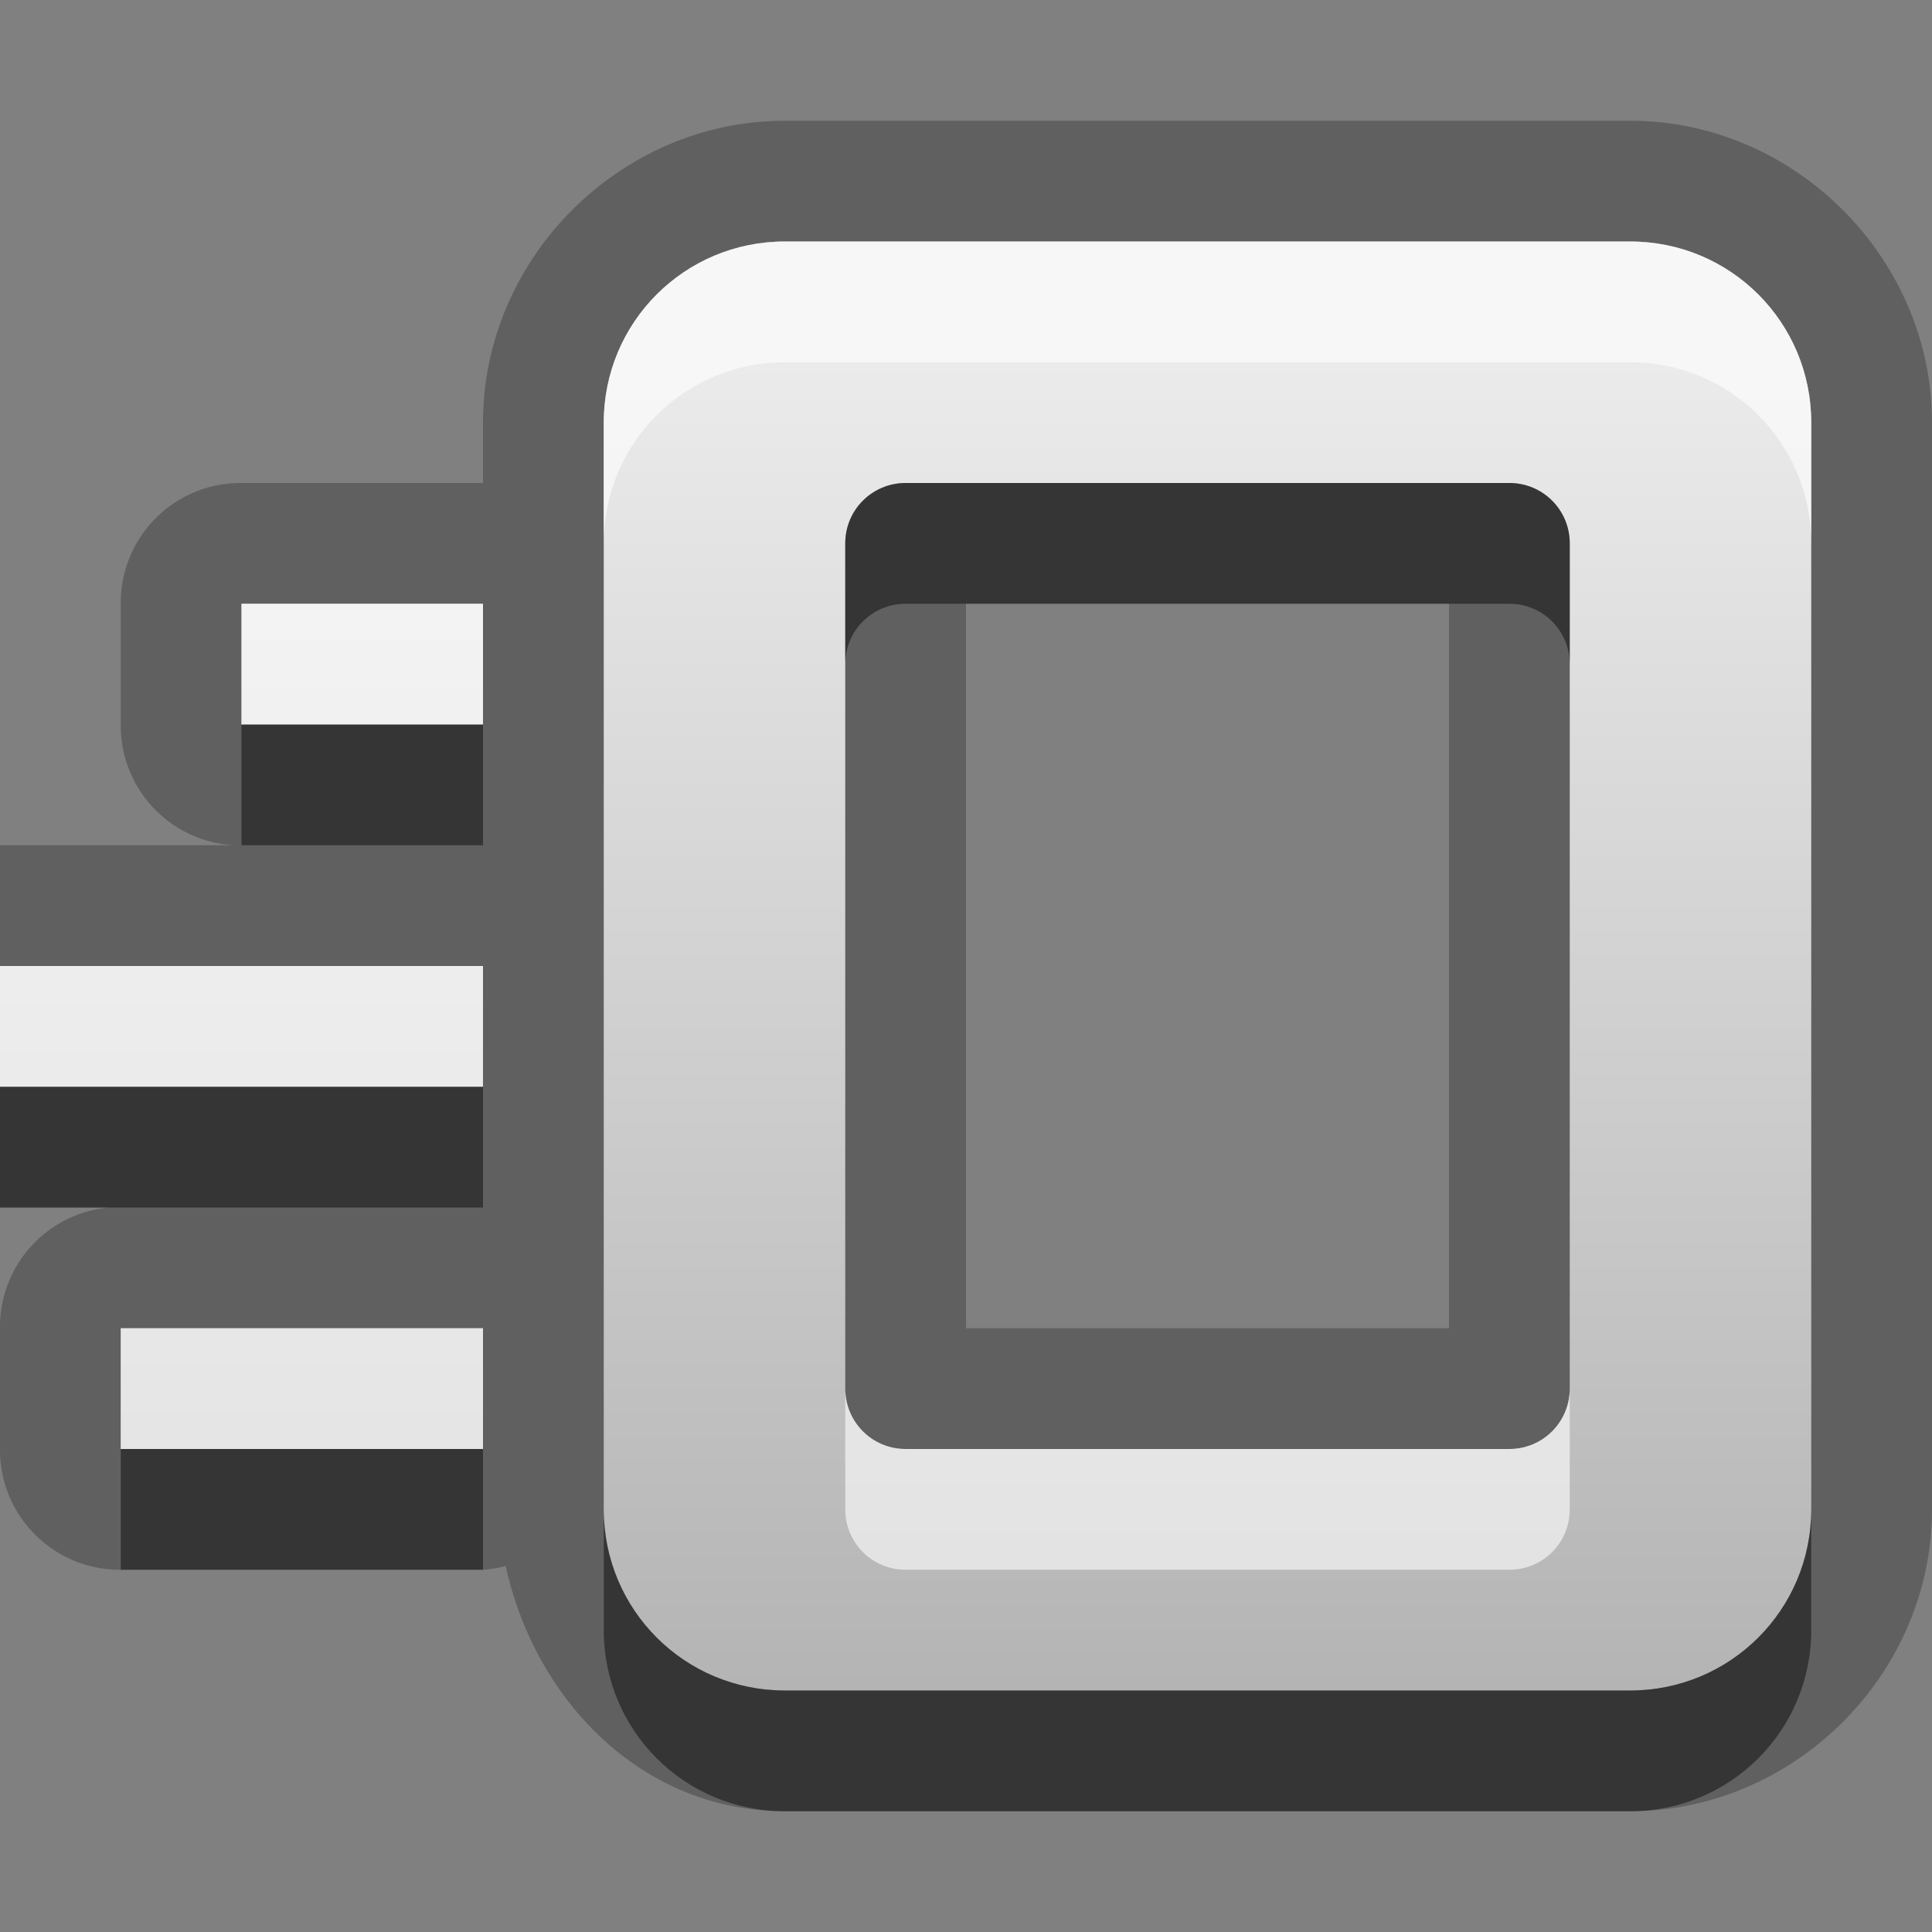 <?xml version="1.0" encoding="UTF-8" standalone="no"?>
<!-- Created with Inkscape (http://www.inkscape.org/) -->

<svg
   xmlns:dc="http://purl.org/dc/elements/1.1/"
   xmlns:cc="http://creativecommons.org/ns#"
   xmlns:rdf="http://www.w3.org/1999/02/22-rdf-syntax-ns#"
   xmlns:svg="http://www.w3.org/2000/svg"
   xmlns="http://www.w3.org/2000/svg"
   xmlns:xlink="http://www.w3.org/1999/xlink"
   xmlns:sodipodi="http://sodipodi.sourceforge.net/DTD/sodipodi-0.dtd"
   xmlns:inkscape="http://www.inkscape.org/namespaces/inkscape"
   width="16"
   height="16"
   id="svg2"
   sodipodi:version="0.32"
   inkscape:version="0.48.0 r9654"
   version="1.0"
   sodipodi:docname="document-send.svg"
   inkscape:output_extension="org.inkscape.output.svg.inkscape"
   inkscape:export-filename="/home/matt/.icons/Sirocco/scalable/mimetypes/text-plain.png"
   inkscape:export-xdpi="90"
   inkscape:export-ydpi="90"
   sodipodi:modified="true"
   style="display:inline">
  <rect width="100%" height="100%" fill="#808080" stroke="none"/>
  <sodipodi:namedview
     id="base"
     pagecolor="#ffffff"
     bordercolor="#666666"
     borderopacity="1.0"
     inkscape:pageopacity="0.0"
     inkscape:pageshadow="2"
     inkscape:zoom="17.143672"
     inkscape:cx="-12.329832"
     inkscape:cy="0.27254259"
     inkscape:document-units="px"
     inkscape:current-layer="layer1"
     width="128px"
     height="128px"
     inkscape:showpageshadow="false"
     inkscape:window-width="1920"
     inkscape:window-height="1026"
     inkscape:window-x="0"
     inkscape:window-y="25"
     showguides="true"
     inkscape:guide-bbox="true"
     showgrid="true"
     inkscape:window-maximized="1">
    <sodipodi:guide
       id="guide2226"
       position="32.637,117.998"
       orientation="horizontal" />
    <sodipodi:guide
       id="guide2230"
       position="110,57.402"
       orientation="vertical" />
    <sodipodi:guide
       id="guide2232"
       position="33.761"
       orientation="horizontal" />
    <sodipodi:guide
       id="guide2231"
       position="46.775"
       orientation="horizontal" />
    <inkscape:grid
       enabled="true"
       visible="true"
       id="grid3231"
       type="xygrid" />
    <sodipodi:guide
       orientation="1,0"
       position="100,67.625"
       id="guide2713" />
  </sodipodi:namedview>
  <defs
     id="defs4">
    <linearGradient
       gradientUnits="userSpaceOnUse"
       y2="19.387"
       x2="11.999"
       y1="0.922"
       x1="11.999"
       gradientTransform="scale(0.922,1.085)"
       id="linearGradient5598">
      <stop
         id="stop5600"
         offset="0"
         style="stop-color:#000000;stop-opacity:0.863;" />
      <stop
         id="stop5602"
         offset="1"
         style="stop-color:#000000;stop-opacity:0.471;" />
    </linearGradient>
    <linearGradient
       inkscape:collect="always"
       xlink:href="#StandardGradient"
       id="linearGradient2860"
       gradientUnits="userSpaceOnUse"
       gradientTransform="matrix(0.925,0,0,1.087,-4.06,-1.002)"
       x1="11.999"
       y1="3.68"
       x2="11.999"
       y2="15.639" />
    <filter
       inkscape:collect="always"
       id="filter3673">
      <feGaussianBlur
         inkscape:collect="always"
         stdDeviation="0.405"
         id="feGaussianBlur3675" />
    </filter>
    <linearGradient
       inkscape:collect="always"
       xlink:href="#StandardGradient"
       id="linearGradient3786"
       gradientUnits="userSpaceOnUse"
       gradientTransform="scale(1.06,0.944)"
       x1="11.794"
       y1="3.213"
       x2="11.794"
       y2="20.137" />
    <linearGradient
       id="StandardGradient"
       gradientTransform="matrix(1.077,0,0,0.923,-0.008,0.158)"
       x1="10.006"
       y1="4.163"
       x2="10.006"
       y2="17.168"
       gradientUnits="userSpaceOnUse">
      <stop
         id="stop3337"
         offset="0"
         style="stop-color:#ebebeb;stop-opacity:1;" />
      <stop
         id="stop3339"
         offset="1"
         style="stop-color:#aaaaaa;stop-opacity:1;" />
    </linearGradient>
    <linearGradient
       y2="20.137"
       x2="11.794"
       y1="3.213"
       x1="11.794"
       gradientTransform="matrix(1.06,0,0,0.944,-38,-5)"
       gradientUnits="userSpaceOnUse"
       id="linearGradient3053"
       xlink:href="#StandardGradient"
       inkscape:collect="always" />
    <linearGradient
       inkscape:collect="always"
       xlink:href="#StandardGradient"
       id="linearGradient5623"
       gradientUnits="userSpaceOnUse"
       gradientTransform="matrix(0.925,0,0,1.087,-4.06,-1.002)"
       x1="11.999"
       y1="3.68"
       x2="11.999"
       y2="15.639" />
  </defs>
  <g
     style="display:inline"
     inkscape:label="Calque 1"
     id="layer1"
     inkscape:groupmode="layer">
    <path
       sodipodi:type="inkscape:offset"
       inkscape:radius="0.99161953"
       inkscape:original="M 6.5 2 C 5.669 2 5 2.669 5 3.5 L 5 9 L 5 12.5 C 5 13.331 5.669 14 6.5 14 L 10 14 L 13.5 14 C 14.331 14 15 13.331 15 12.5 L 15 7 L 15 3.5 C 15 2.669 14.331 2 13.5 2 L 10 2 L 6.5 2 z M 7.5 4 L 10 4 L 12.5 4 C 12.777 4 13 4.223 13 4.5 L 13 7 L 13 11.5 C 13 11.777 12.777 12 12.5 12 L 10 12 L 7.5 12 C 7.223 12 7 11.777 7 11.5 L 7 9 L 7 4.5 C 7 4.223 7.223 4 7.5 4 z M 2 5 L 2 6 L 4 6 L 4 5 L 2 5 z M 0 8 L 0 9 L 4 9 L 4 8 L 0 8 z M 1 11 L 1 12 L 4 12 L 4 11 L 1 11 z "
       style="fill:#000000;fill-opacity:1;stroke:none;display:inline;opacity:0.25"
       id="path5625"
       d="M 6.5,1 C 5.137,1 4,2.137 4,3.5 L 4,4 2,4 A 0.992,0.992 0 0 0 1,5 L 1,6 A 0.992,0.992 0 0 0 1.938,7 L 0,7 a 0.992,0.992 0 0 0 -1,1 l 0,1 a 0.992,0.992 0 0 0 1,1 l 0.906,0 A 0.992,0.992 0 0 0 0,11 l 0,1 a 0.992,0.992 0 0 0 1,1 l 3,0 A 0.992,0.992 0 0 0 4.188,12.969 C 4.433,14.084 5.317,15 6.5,15 l 3.5,0 3.5,0 C 14.863,15 16,13.863 16,12.5 L 16,7 16,3.5 C 16,2.137 14.863,1 13.5,1 L 10,1 6.5,1 z m 1.5,4 2,0 2,0 0,2 0,4 -2,0 -2,0 0,-2 0,-4 z" />
    <path
       style="fill:url(#linearGradient2860);fill-opacity:1.0;stroke:none;display:inline"
       d="M 6.5 2 C 5.669 2 5 2.669 5 3.5 L 5 9 L 5 12.5 C 5 13.331 5.669 14 6.5 14 L 10 14 L 13.5 14 C 14.331 14 15 13.331 15 12.5 L 15 7 L 15 3.5 C 15 2.669 14.331 2 13.5 2 L 10 2 L 6.5 2 z M 7.5 4 L 10 4 L 12.5 4 C 12.777 4 13 4.223 13 4.5 L 13 7 L 13 11.5 C 13 11.777 12.777 12 12.5 12 L 10 12 L 7.5 12 C 7.223 12 7 11.777 7 11.5 L 7 9 L 7 4.5 C 7 4.223 7.223 4 7.5 4 z M 2 5 L 2 6 L 4 6 L 4 5 L 2 5 z M 0 8 L 0 9 L 4 9 L 4 8 L 0 8 z M 1 11 L 1 12 L 4 12 L 4 11 L 1 11 z "
       id="path2851" />
    <path
       style="fill:#ffffff;fill-opacity:1;stroke:none;display:inline;opacity:0.6"
       d="M 6.5 2 C 5.669 2 5 2.669 5 3.5 L 5 4.5 C 5 3.669 5.669 3 6.5 3 L 10 3 L 13.5 3 C 14.331 3 15 3.669 15 4.5 L 15 3.5 C 15 2.669 14.331 2 13.5 2 L 10 2 L 6.5 2 z M 2 5 L 2 6 L 4 6 L 4 5 L 2 5 z M 0 8 L 0 9 L 4 9 L 4 8 L 0 8 z M 1 11 L 1 12 L 4 12 L 4 11 L 1 11 z M 7 11.5 L 7 12.5 C 7 12.777 7.223 13 7.5 13 L 10 13 L 12.5 13 C 12.777 13 13 12.777 13 12.5 L 13 11.5 C 13 11.777 12.777 12 12.5 12 L 10 12 L 7.5 12 C 7.223 12 7 11.777 7 11.5 z "
       id="path2869" />
    <path
       style="fill:#000000;fill-opacity:1;stroke:none;display:inline;opacity:0.45"
       d="M 7.5 4 C 7.223 4 7 4.223 7 4.5 L 7 5.5 C 7 5.223 7.223 5 7.5 5 L 10 5 L 12.5 5 C 12.777 5 13 5.223 13 5.5 L 13 4.5 C 13 4.223 12.777 4 12.5 4 L 10 4 L 7.5 4 z M 2 6 L 2 7 L 4 7 L 4 6 L 2 6 z M 0 9 L 0 10 L 4 10 L 4 9 L 0 9 z M 1 12 L 1 13 L 4 13 L 4 12 L 1 12 z M 5 12.5 L 5 13.5 C 5 14.331 5.669 15 6.5 15 L 10 15 L 13.5 15 C 14.331 15 15 14.331 15 13.5 L 15 12.5 C 15 13.331 14.331 14 13.5 14 L 10 14 L 6.5 14 C 5.669 14 5 13.331 5 12.5 z "
       id="path3650" />
  </g>
</svg>
